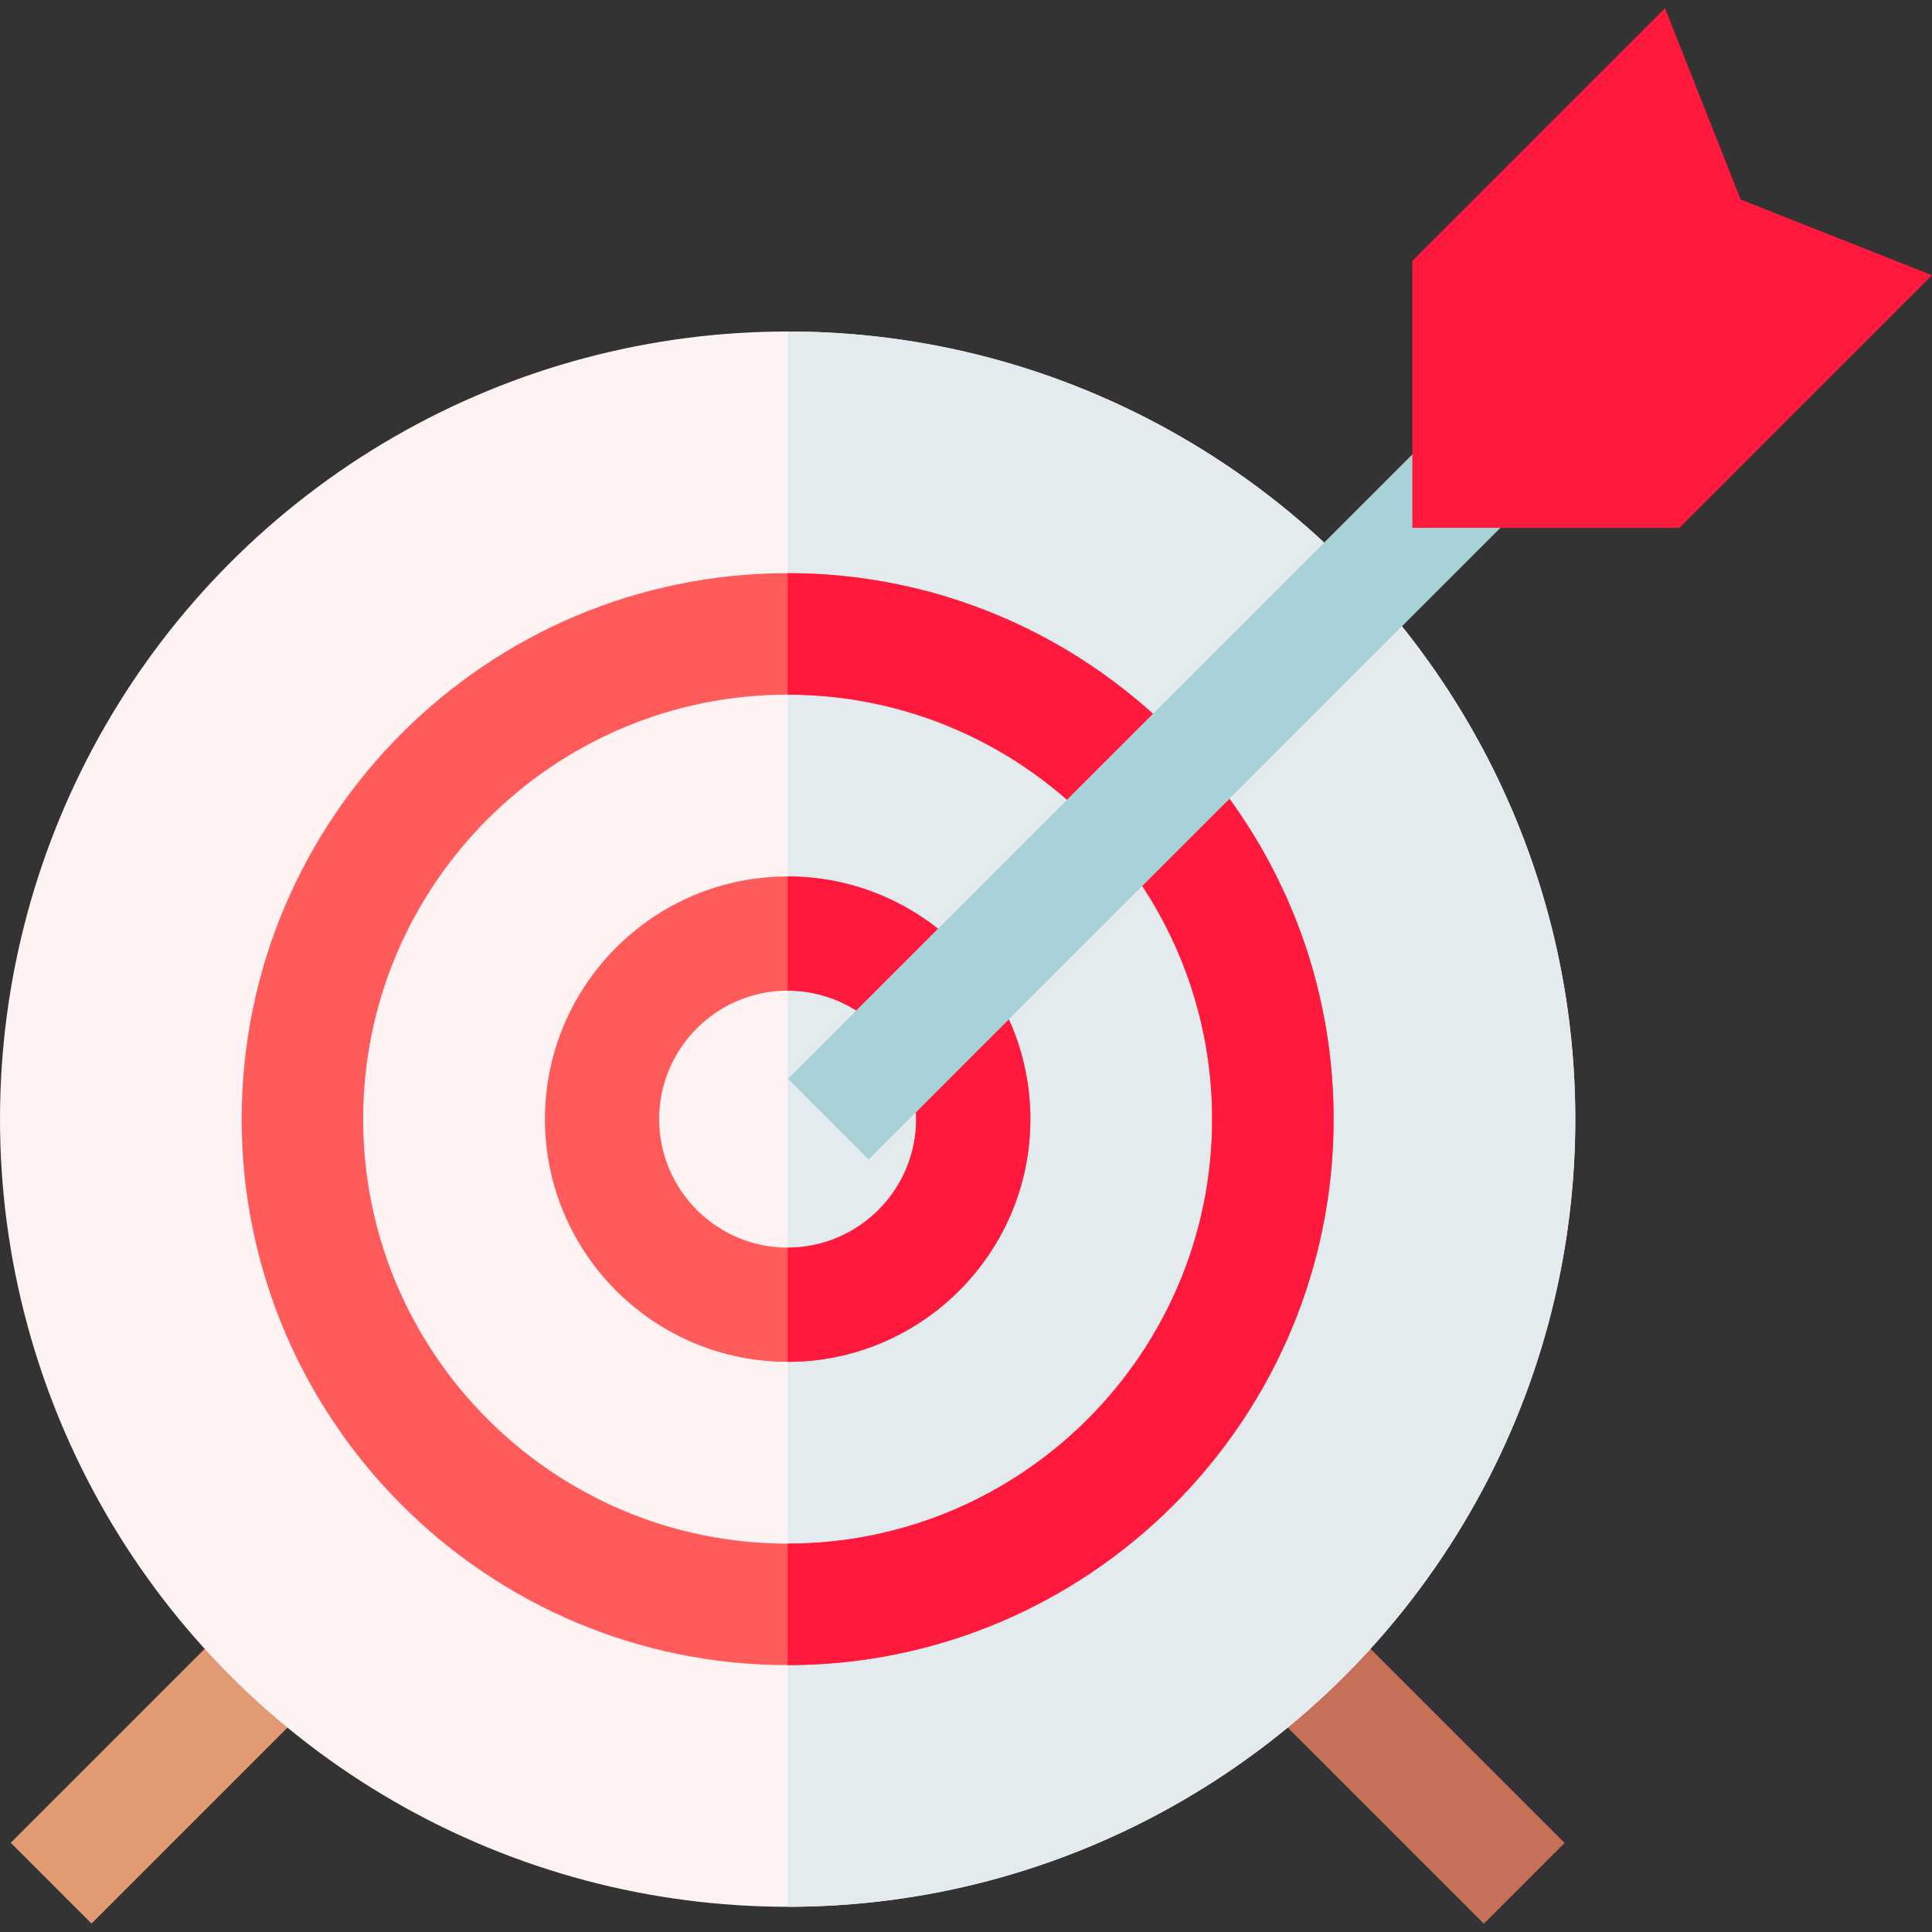 <svg id="Capa_1" enable-background="new 0 0 507.469 507.469" height="512" viewBox="0 0 507.469 507.469" width="512" xmlns="http://www.w3.org/2000/svg"><rect x="0" y="0" width="507.469" height="507.469" fill="#333333" stroke="none"/><g id="XMLID_268_"><path id="XMLID_329_" d="m354.698 420.436h30v87.001h-30z" fill="#c5715a" transform="matrix(.707 -.707 .707 .707 -219.771 397.297)"/><path id="XMLID_325_" d="m.743 448.973h86.898v30h-86.898z" fill="#e29a74" transform="matrix(.707 -.707 .707 .707 -315.135 167.143)"/><circle id="XMLID_336_" cx="206.887" cy="293.96" fill="#fef2f3" r="206.887"/><path id="XMLID_1754_" d="m206.887 87.072v413.774c114.078 0 206.887-92.809 206.887-206.887s-92.809-206.887-206.887-206.887z" fill="#e4ebef"/><path id="XMLID_462_" d="m206.887 357.71c-35.151 0-63.75-28.599-63.75-63.75s28.598-63.75 63.75-63.75 63.75 28.599 63.75 63.75-28.598 63.75-63.75 63.75zm0-97.5c-18.609 0-33.75 15.141-33.75 33.75s15.14 33.75 33.75 33.75 33.75-15.141 33.75-33.75-15.14-33.75-33.75-33.75z" fill="#ff5b5b"/><path id="XMLID_453_" d="m206.887 437.366c-79.075 0-143.406-64.331-143.406-143.406s64.332-143.407 143.406-143.407 143.406 64.332 143.406 143.407-64.331 143.406-143.406 143.406zm0-254.908c-61.482 0-111.502 50.02-111.502 111.502s50.019 111.501 111.502 111.501 111.502-50.019 111.502-111.501-50.019-111.502-111.502-111.502z" fill="#ff5b5b"/><path id="XMLID_1805_" d="m206.887 150.553v31.904c61.482 0 111.502 50.02 111.502 111.502s-50.019 111.502-111.502 111.502v31.904c79.075 0 143.406-64.331 143.406-143.406s-64.331-143.406-143.406-143.406z" fill="#ff193d"/><path id="XMLID_1791_" d="m206.887 230.21v30c18.609 0 33.75 15.141 33.75 33.75s-15.14 33.75-33.75 33.75v30c35.151 0 63.75-28.599 63.75-63.75s-28.598-63.75-63.75-63.75z" fill="#ff193d"/><path id="XMLID_376_" d="m178.209 183.806h269.135v30h-269.135z" fill="#a7d2d7" transform="matrix(.707 -.707 .707 .707 -48.967 279.396)"/><path id="XMLID_617_" d="m457.214 52.42-19.873-50.254-66.367 66.367v70.127h70.128l66.367-66.367z" fill="#ff193d"/></g></svg>